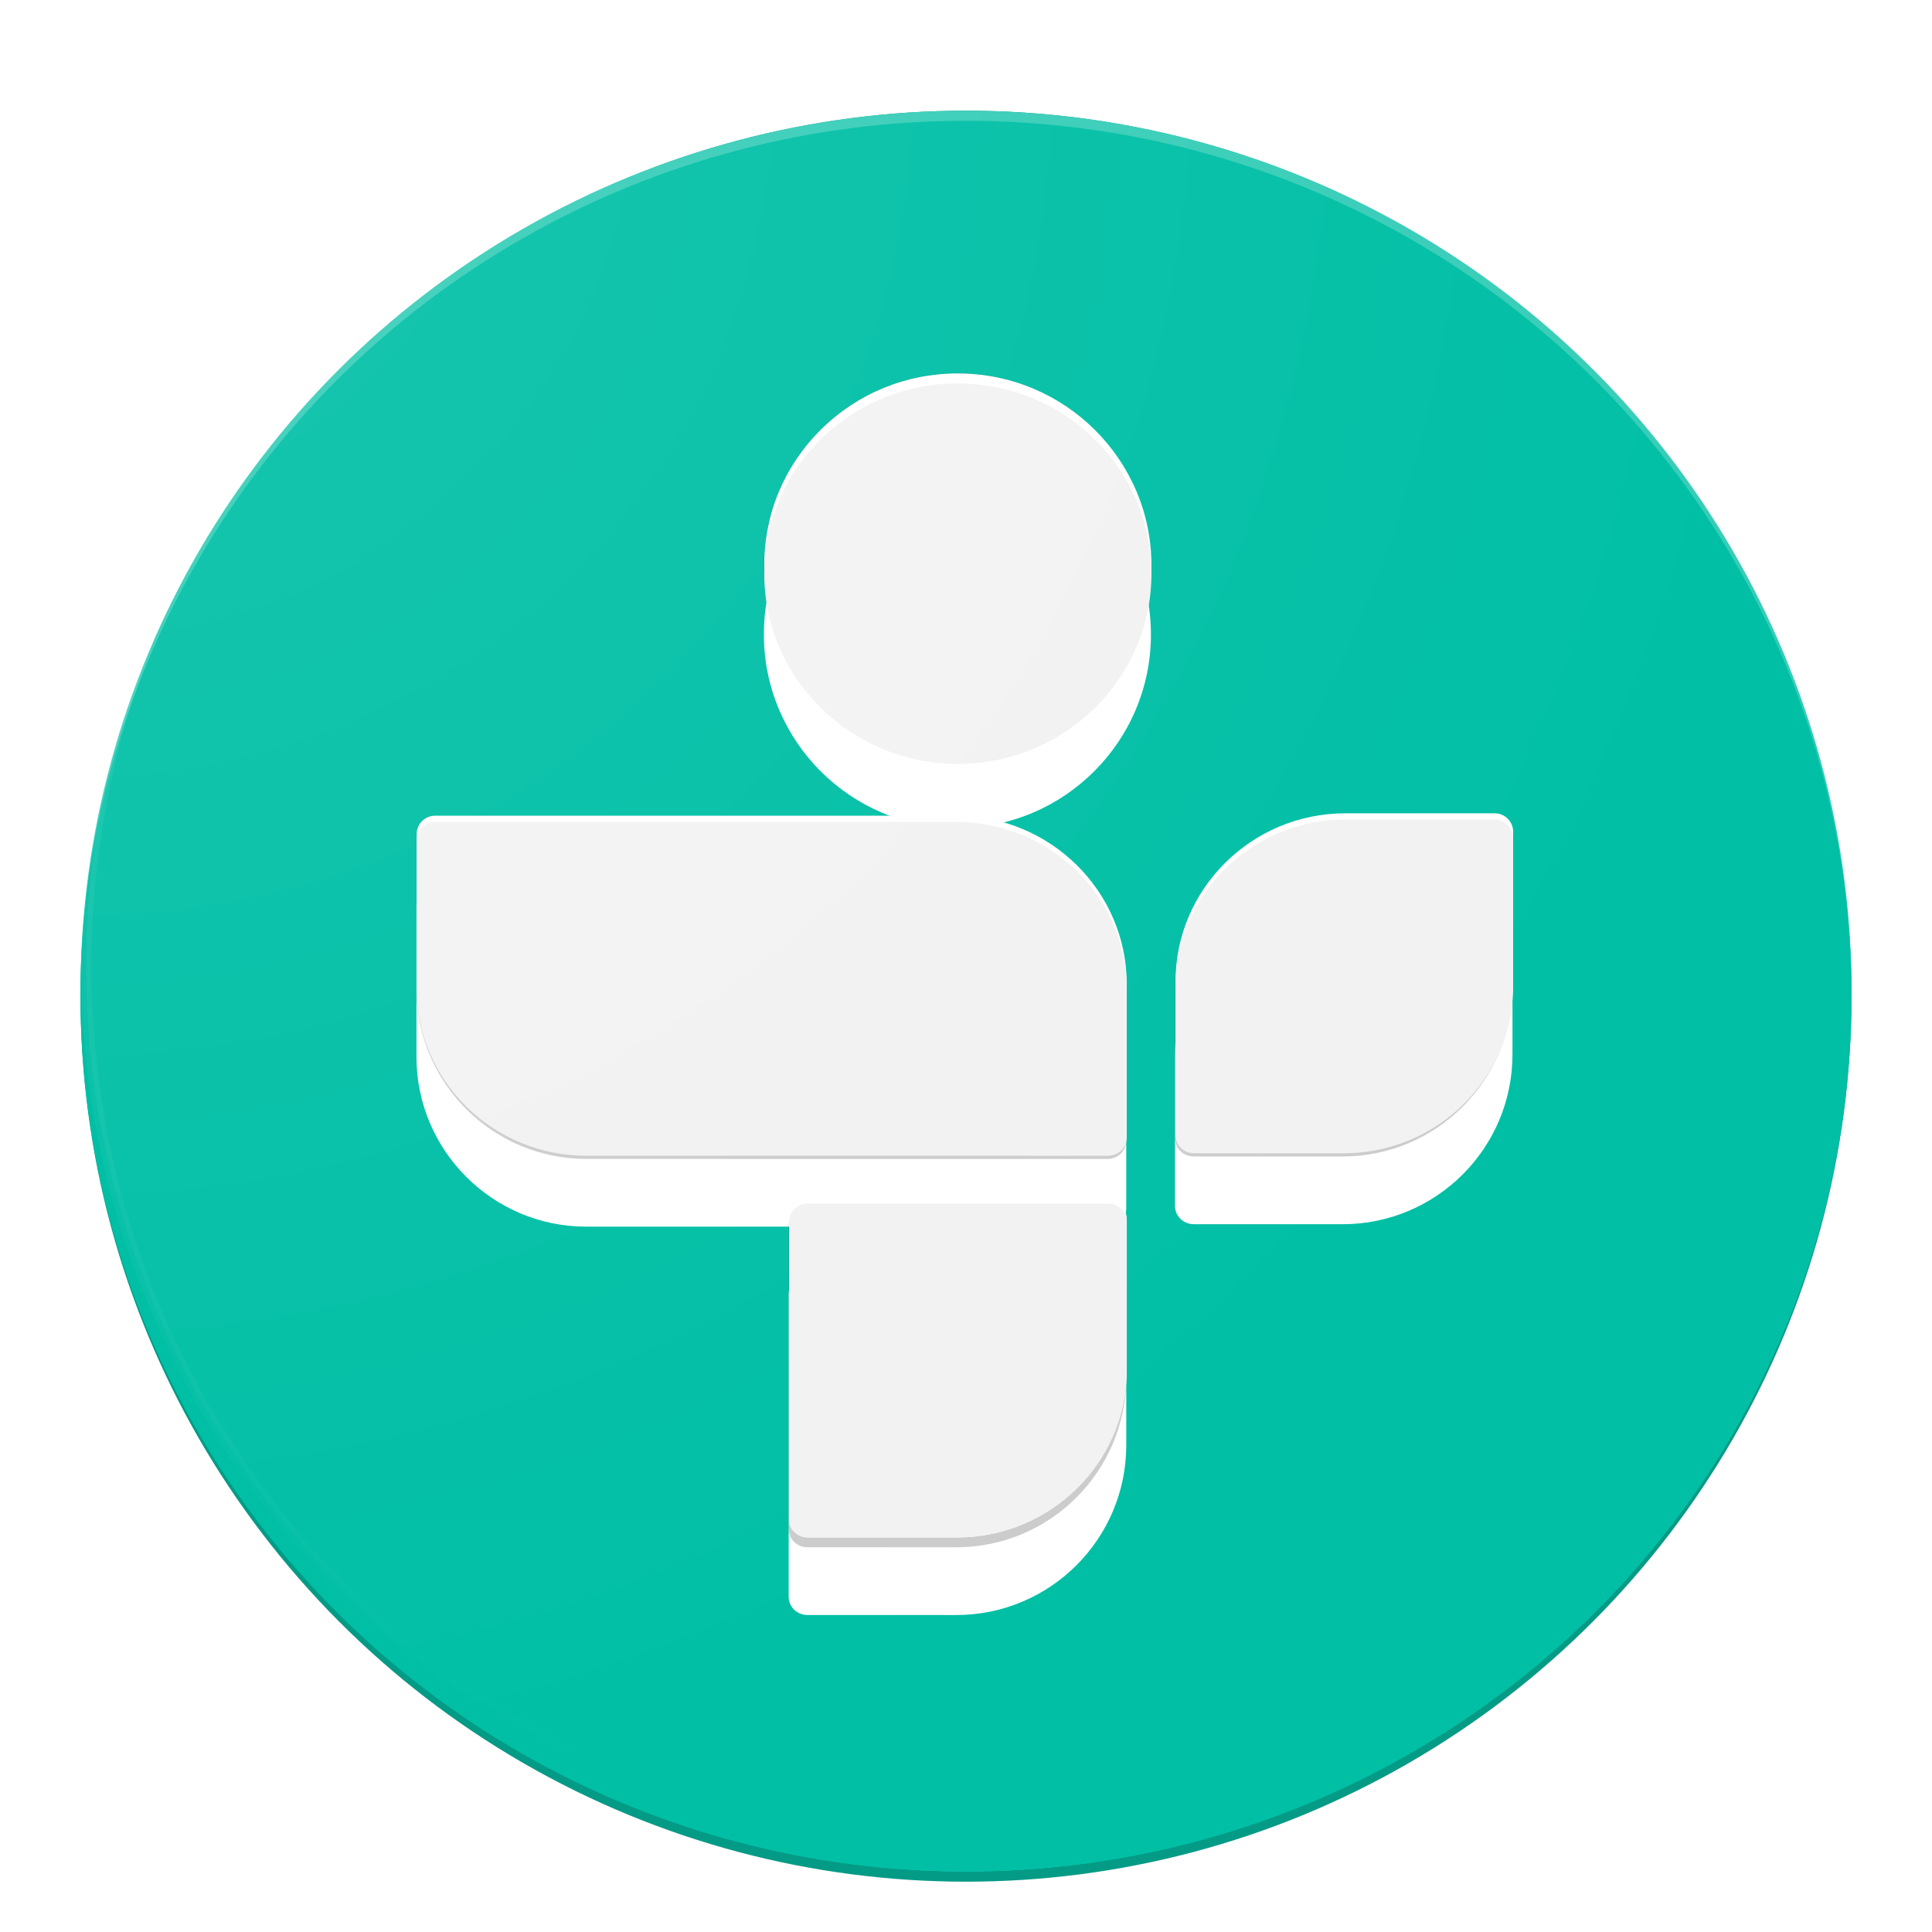 <?xml version="1.0" encoding="UTF-8" standalone="no"?>
<!-- Created with Inkscape (http://www.inkscape.org/) -->

<svg
   xmlns:dc="http://purl.org/dc/elements/1.1/"
   xmlns:cc="http://creativecommons.org/ns#"
   xmlns:rdf="http://www.w3.org/1999/02/22-rdf-syntax-ns#"
   xmlns:svg="http://www.w3.org/2000/svg"
   xmlns="http://www.w3.org/2000/svg"
   xmlns:xlink="http://www.w3.org/1999/xlink"
   xmlns:sodipodi="http://sodipodi.sourceforge.net/DTD/sodipodi-0.dtd"
   xmlns:inkscape="http://www.inkscape.org/namespaces/inkscape"
   width="192"
   height="192"
   id="svg2"
   version="1.1"
   inkscape:version="0.91 r13725"
   sodipodi:docname="tunein.svg"
   inkscape:export-filename="C:\Users\Simon\Documents\Material Design Icon Pack\PNG\tunein.png"
   inkscape:export-xdpi="90"
   inkscape:export-ydpi="90">
  <sodipodi:namedview
     id="base"
     pagecolor="#ffffff"
     bordercolor="#666666"
     borderopacity="1.0"
     inkscape:pageopacity="0.0"
     inkscape:pageshadow="2"
     inkscape:zoom="2.8284271"
     inkscape:cx="200.6575"
     inkscape:cy="90.001779"
     inkscape:document-units="px"
     inkscape:current-layer="layer3"
     showgrid="true"
     showguides="false"
     inkscape:guide-bbox="true"
     inkscape:window-width="1920"
     inkscape:window-height="1017"
     inkscape:window-x="-8"
     inkscape:window-y="-8"
     inkscape:window-maximized="1"
     inkscape:snap-global="false">
    <inkscape:grid
       snapvisiblegridlinesonly="true"
       enabled="true"
       visible="true"
       empspacing="5"
       id="grid2985"
       type="xygrid" />
    <sodipodi:guide
       id="guide3002"
       position="8,58.524"
       orientation="1,0" />
    <sodipodi:guide
       id="guide3004"
       position="20,69.305"
       orientation="1,0" />
    <sodipodi:guide
       id="guide3006"
       position="32,62.631"
       orientation="1,0" />
    <sodipodi:guide
       id="guide3008"
       position="68,53.39"
       orientation="1,0" />
    <sodipodi:guide
       id="guide3010"
       position="119.615,8"
       orientation="0,1" />
    <sodipodi:guide
       id="guide3012"
       position="155.551,20"
       orientation="0,1" />
    <sodipodi:guide
       id="guide3014"
       position="132.963,32"
       orientation="0,1" />
    <sodipodi:guide
       id="guide3016"
       position="130.909,68"
       orientation="0,1" />
    <sodipodi:guide
       id="guide3018"
       position="137.07,184"
       orientation="0,1" />
    <sodipodi:guide
       id="guide3020"
       position="184,145.797"
       orientation="1,0" />
    <sodipodi:guide
       id="guide3022"
       position="91.38,172"
       orientation="0,1" />
    <sodipodi:guide
       id="guide3024"
       position="172,101.647"
       orientation="1,0" />
    <sodipodi:guide
       id="guide3026"
       position="149.39,160"
       orientation="0,1" />
    <sodipodi:guide
       id="guide3028"
       position="160,88.299"
       orientation="1,0" />
    <sodipodi:guide
       id="guide3030"
       position="128.342,124"
       orientation="0,1" />
    <sodipodi:guide
       id="guide3032"
       position="124,92.92"
       orientation="1,0" />
  </sodipodi:namedview>
  <defs
     id="defs4">
    <linearGradient
       inkscape:collect="always"
       id="linearGradient11981">
      <stop
         style="stop-color:#263238;stop-opacity:1;"
         offset="0"
         id="stop11983" />
      <stop
         style="stop-color:#263238;stop-opacity:0;"
         offset="1"
         id="stop11985" />
    </linearGradient>
    <linearGradient
       id="linearGradient10379"
       inkscape:collect="always">
      <stop
         id="stop10381"
         offset="0"
         style="stop-color:#ffffff;stop-opacity:1;" />
      <stop
         id="stop10383"
         offset="1"
         style="stop-color:#ffffff;stop-opacity:0;" />
    </linearGradient>
    <linearGradient
       id="linearGradient10371"
       inkscape:collect="always">
      <stop
         id="stop10373"
         offset="0"
         style="stop-color:#ffffff;stop-opacity:1;" />
      <stop
         id="stop10375"
         offset="1"
         style="stop-color:#ffffff;stop-opacity:0;" />
    </linearGradient>
    <radialGradient
       gradientTransform="matrix(0.003,2.003,-1.997,0.003,215.985,-201.917)"
       gradientUnits="userSpaceOnUse"
       r="24.139"
       fy="46.321"
       fx="123.861"
       cy="46.321"
       cx="123.861"
       id="radialGradient10377"
       xlink:href="#linearGradient10371"
       inkscape:collect="always" />
    <radialGradient
       gradientTransform="matrix(0.003,2.003,-1.997,0.003,215.985,-201.917)"
       gradientUnits="userSpaceOnUse"
       r="24.139"
       fy="46.321"
       fx="123.861"
       cy="46.321"
       cx="123.861"
       id="radialGradient10385"
       xlink:href="#linearGradient10379"
       inkscape:collect="always" />
    <linearGradient
       inkscape:collect="always"
       xlink:href="#linearGradient11981"
       id="linearGradient11987"
       x1="54.349"
       y1="54.07"
       x2="153.33"
       y2="154.379"
       gradientUnits="userSpaceOnUse"
       gradientTransform="matrix(1.122,0,0,1.122,-12.053,-11.813)" />
    <filter
       style="color-interpolation-filters:sRGB;"
       inkscape:label="Drop Shadow"
       id="filter12037"
       x="-0.26"
       width="1.47"
       height="1.33">
      <feFlood
         flood-opacity="0.2"
         flood-color="rgb(38,50,56)"
         result="flood"
         id="feFlood12039" />
      <feComposite
         in="flood"
         in2="SourceGraphic"
         operator="in"
         result="composite1"
         id="feComposite12041" />
      <feGaussianBlur
         in="composite1"
         stdDeviation="6"
         result="blur"
         id="feGaussianBlur12043" />
      <feOffset
         dx="4.57967e-015"
         dy="6"
         result="offset"
         id="feOffset12045" />
      <feComposite
         in="SourceGraphic"
         in2="offset"
         operator="over"
         result="composite2"
         id="feComposite12047" />
    </filter>
    <filter
       style="color-interpolation-filters:sRGB;"
       inkscape:label="Drop Shadow"
       id="filter12054">
      <feFlood
         flood-opacity="0.3"
         flood-color="rgb(0,0,0)"
         result="flood"
         id="feFlood12056" />
      <feComposite
         in="flood"
         in2="SourceGraphic"
         operator="in"
         result="composite1"
         id="feComposite12058" />
      <feGaussianBlur
         in="composite1"
         stdDeviation="3"
         result="blur"
         id="feGaussianBlur12060" />
      <feOffset
         dx="4.57967e-015"
         dy="3"
         result="offset"
         id="feOffset12062" />
      <feComposite
         in2="offset"
         operator="over"
         result="composite2"
         id="feComposite12064"
         in="SourceGraphic" />
    </filter>
    <clipPath
       clipPathUnits="userSpaceOnUse"
       id="clipPath12076">
      <g
         style="filter:url(#filter12054)"
         id="g12078">
        <circle
           style="opacity:1;fill:#0ba490;fill-opacity:1;stroke:#049b86;stroke-width:1.015;stroke-linejoin:round;stroke-miterlimit:4;stroke-dasharray:none;stroke-opacity:1"
           id="circle12080"
           cx="96"
           cy="96"
           r="87.493" />
        <ellipse
           ry="86.984"
           rx="87.494"
           style="opacity:1;fill:#38cdb9;fill-opacity:1;stroke:#37cdb8;stroke-width:1.012;stroke-linejoin:round;stroke-miterlimit:4;stroke-dasharray:none;stroke-opacity:1"
           id="ellipse12082"
           cx="96"
           cy="95.49" />
        <ellipse
           ry="86.492"
           rx="87.495"
           cy="96"
           cx="96"
           id="ellipse12084"
           style="fill:#00bfa5;fill-opacity:1;stroke:#00bfa5;stroke-width:1.009;stroke-linejoin:round;stroke-miterlimit:4;stroke-dasharray:none;stroke-opacity:1" />
      </g>
    </clipPath>
  </defs>
  <g
     style="display:inline"
     inkscape:label="circle"
     id="layer3"
     inkscape:groupmode="layer">
    <g
       id="g12049"
       style="filter:url(#filter12054)"
       inkscape:export-filename="C:\Users\Simon\Documents\Material Design Icon Pack\PNG\g12049.png"
       inkscape:export-xdpi="90"
       inkscape:export-ydpi="90">
      <circle
         r="87.493"
         cy="96"
         cx="96"
         id="circle10389"
         style="opacity:1;fill:#0ba490;fill-opacity:1;stroke:#049b86;stroke-width:1.015;stroke-linejoin:round;stroke-miterlimit:4;stroke-dasharray:none;stroke-opacity:1" />
      <ellipse
         cy="95.49"
         cx="96"
         id="circle10391"
         style="opacity:1;fill:#38cdb9;fill-opacity:1;stroke:#37cdb8;stroke-width:1.012;stroke-linejoin:round;stroke-miterlimit:4;stroke-dasharray:none;stroke-opacity:1"
         rx="87.494"
         ry="86.984" />
      <ellipse
         style="fill:#00bfa5;fill-opacity:1;stroke:#00bfa5;stroke-width:1.009;stroke-linejoin:round;stroke-miterlimit:4;stroke-dasharray:none;stroke-opacity:1"
         id="path3040"
         cx="96"
         cy="96"
         rx="87.495"
         ry="86.492" />
    </g>
    <path
       style="opacity:0.2;fill:url(#linearGradient11987);fill-opacity:1"
       d="m 95.822,37.747 c -5.138,-1e-6 -9.97,1.999 -13.607,5.634 -3.629,3.632 -5.636,8.467 -5.628,13.605 0,5.459 2.299,10.386 5.967,13.892 0.213,0.223 0.43,0.441 0.653,0.653 0.205,0.214 0.415,0.422 0.629,0.627 0.206,0.216 0.416,0.426 0.631,0.631 0.205,0.214 0.413,0.424 0.627,0.629 0.202,0.212 0.409,0.418 0.62,0.62 0.211,0.221 0.426,0.436 0.647,0.647 0.197,0.206 0.399,0.408 0.605,0.605 0.206,0.216 0.416,0.426 0.631,0.631 0.203,0.212 0.408,0.42 0.62,0.623 0.202,0.211 0.409,0.416 0.62,0.618 0.204,0.214 0.413,0.423 0.627,0.627 0.195,0.204 0.394,0.403 0.598,0.598 0.206,0.215 0.416,0.426 0.631,0.631 0.197,0.206 0.397,0.406 0.603,0.603 0.199,0.208 0.403,0.41 0.612,0.609 0.199,0.208 0.4,0.411 0.607,0.609 0.194,0.203 0.391,0.402 0.594,0.596 0.204,0.214 0.414,0.421 0.627,0.625 0.01,0.01 0.018,0.022 0.029,0.033 l -49.889,0 c -1.011,0 -1.831,0.819 -1.831,1.831 l 0,15.046 c 0,4.818 2.038,9.161 5.283,12.239 0.206,0.218 0.418,0.429 0.636,0.636 0.207,0.218 0.42,0.429 0.638,0.636 0.205,0.217 0.415,0.428 0.631,0.634 0.205,0.216 0.416,0.424 0.631,0.629 0.203,0.214 0.411,0.424 0.625,0.627 0.204,0.215 0.412,0.423 0.627,0.627 0.204,0.215 0.414,0.423 0.629,0.627 0.201,0.211 0.405,0.417 0.616,0.618 0.202,0.213 0.41,0.418 0.623,0.62 0.202,0.213 0.41,0.42 0.623,0.623 0.201,0.211 0.405,0.417 0.616,0.618 0.201,0.212 0.408,0.417 0.62,0.618 0.199,0.209 0.402,0.413 0.612,0.612 0.199,0.209 0.402,0.413 0.612,0.612 0.199,0.21 0.402,0.415 0.612,0.614 0.198,0.208 0.401,0.411 0.609,0.609 0.196,0.206 0.399,0.406 0.605,0.603 0.194,0.204 0.391,0.402 0.594,0.596 0.202,0.212 0.408,0.419 0.62,0.62 0.194,0.204 0.392,0.402 0.596,0.596 0.194,0.204 0.392,0.402 0.596,0.596 0.195,0.205 0.395,0.405 0.601,0.601 0.194,0.204 0.392,0.402 0.596,0.596 0.192,0.202 0.388,0.4 0.59,0.592 0.194,0.203 0.393,0.4 0.596,0.594 0.19,0.2 0.383,0.395 0.583,0.585 0.193,0.202 0.39,0.399 0.592,0.592 0.191,0.201 0.387,0.394 0.588,0.585 0.19,0.2 0.383,0.395 0.583,0.585 0.19,0.199 0.384,0.393 0.583,0.583 0.188,0.198 0.381,0.39 0.579,0.579 0.19,0.199 0.384,0.393 0.583,0.583 0.187,0.196 0.378,0.387 0.574,0.574 0.188,0.198 0.381,0.39 0.579,0.579 0.187,0.196 0.378,0.385 0.574,0.572 0.187,0.197 0.378,0.389 0.574,0.577 0.185,0.194 0.374,0.383 0.568,0.568 0.185,0.194 0.376,0.383 0.57,0.568 0.185,0.193 0.372,0.383 0.566,0.568 0.184,0.193 0.373,0.38 0.566,0.563 0.183,0.192 0.369,0.38 0.561,0.563 0.184,0.192 0.371,0.38 0.563,0.563 0.182,0.19 0.367,0.375 0.557,0.557 0.182,0.191 0.368,0.377 0.559,0.559 0.181,0.189 0.365,0.374 0.555,0.555 0.181,0.189 0.365,0.374 0.555,0.555 0.18,0.188 0.364,0.37 0.552,0.55 0.18,0.189 0.363,0.374 0.552,0.555 0.177,0.186 0.358,0.366 0.544,0.544 0.179,0.187 0.361,0.369 0.548,0.548 0.177,0.185 0.358,0.366 0.544,0.544 0.178,0.186 0.358,0.368 0.544,0.546 0.176,0.184 0.357,0.363 0.541,0.539 0.173,0.181 0.348,0.358 0.528,0.531 l 0,9.707 c 0,0.668 0.357,1.235 0.892,1.552 0.155,0.263 0.372,0.481 0.638,0.638 0.155,0.261 0.37,0.48 0.634,0.636 0.154,0.259 0.369,0.476 0.631,0.631 0.154,0.259 0.368,0.473 0.629,0.629 0.154,0.259 0.368,0.476 0.629,0.631 0.153,0.257 0.367,0.472 0.627,0.627 0.153,0.256 0.366,0.47 0.625,0.625 0.153,0.256 0.364,0.47 0.623,0.625 0.153,0.255 0.365,0.466 0.623,0.62 0.152,0.254 0.362,0.466 0.618,0.62 0.152,0.253 0.362,0.465 0.618,0.618 0.152,0.251 0.36,0.461 0.614,0.614 0.152,0.252 0.36,0.463 0.614,0.616 0.151,0.25 0.361,0.461 0.614,0.614 0.151,0.248 0.358,0.457 0.609,0.609 0.151,0.248 0.357,0.457 0.607,0.609 0.151,0.247 0.359,0.456 0.609,0.607 0.15,0.246 0.353,0.454 0.603,0.605 0.15,0.245 0.355,0.452 0.603,0.603 0.15,0.245 0.352,0.452 0.601,0.603 0.15,0.244 0.353,0.448 0.601,0.598 0.149,0.243 0.35,0.448 0.596,0.599 0.148,0.241 0.35,0.444 0.594,0.594 0.149,0.243 0.351,0.446 0.596,0.596 0.148,0.24 0.349,0.443 0.592,0.592 0.148,0.24 0.347,0.443 0.59,0.592 0.148,0.238 0.346,0.439 0.588,0.588 0.148,0.238 0.346,0.439 0.588,0.588 0.147,0.237 0.343,0.437 0.583,0.585 0.147,0.236 0.346,0.438 0.585,0.585 0.147,0.234 0.341,0.434 0.579,0.581 0.147,0.234 0.344,0.432 0.581,0.579 0.146,0.233 0.34,0.432 0.577,0.579 0.146,0.233 0.341,0.43 0.577,0.577 0.145,0.231 0.338,0.426 0.572,0.572 0.145,0.231 0.339,0.426 0.572,0.572 0.145,0.23 0.337,0.426 0.57,0.572 0.144,0.229 0.336,0.423 0.568,0.568 0.144,0.227 0.335,0.423 0.566,0.568 0.144,0.227 0.336,0.421 0.566,0.566 0.144,0.226 0.334,0.419 0.563,0.563 0.143,0.224 0.332,0.415 0.559,0.559 0.143,0.226 0.333,0.417 0.561,0.561 0.143,0.223 0.331,0.416 0.557,0.559 0.142,0.222 0.33,0.412 0.555,0.555 0.142,0.222 0.33,0.412 0.555,0.555 0.142,0.221 0.328,0.41 0.552,0.552 0.141,0.219 0.326,0.406 0.548,0.548 0.142,0.221 0.327,0.41 0.55,0.552 0.141,0.218 0.325,0.405 0.546,0.546 0.141,0.217 0.325,0.405 0.546,0.546 0.14,0.217 0.322,0.403 0.541,0.544 0.14,0.216 0.323,0.399 0.541,0.539 0.14,0.215 0.321,0.402 0.539,0.541 0.139,0.214 0.32,0.398 0.537,0.537 0.139,0.214 0.318,0.398 0.535,0.537 0.139,0.213 0.319,0.394 0.535,0.533 0.138,0.212 0.316,0.394 0.531,0.533 0.137,0.21 0.316,0.393 0.528,0.531 0.137,0.209 0.316,0.391 0.528,0.528 0,0 0.002,0 0.002,0 0.137,0.208 0.315,0.389 0.526,0.526 0.137,0.209 0.312,0.389 0.524,0.526 0.137,0.208 0.313,0.387 0.524,0.524 0.136,0.206 0.313,0.386 0.522,0.522 0.136,0.204 0.31,0.382 0.517,0.517 0.135,0.205 0.308,0.382 0.515,0.517 0.135,0.203 0.31,0.38 0.515,0.515 0.134,0.202 0.308,0.376 0.513,0.511 0.134,0.202 0.307,0.376 0.511,0.511 0.134,0.203 0.308,0.38 0.513,0.515 0.133,0.2 0.304,0.372 0.506,0.506 0.132,0.199 0.303,0.37 0.504,0.504 0.133,0.201 0.304,0.372 0.506,0.506 0.132,0.199 0.301,0.37 0.502,0.504 0.132,0.198 0.301,0.367 0.5,0.5 0.131,0.197 0.301,0.365 0.5,0.498 0.131,0.196 0.298,0.365 0.495,0.498 0.13,0.195 0.299,0.363 0.495,0.495 0.13,0.194 0.297,0.359 0.491,0.491 0.13,0.195 0.297,0.363 0.493,0.495 0.13,0.193 0.297,0.357 0.491,0.489 0.128,0.191 0.293,0.354 0.484,0.484 0.129,0.193 0.295,0.36 0.489,0.491 0.129,0.191 0.293,0.354 0.484,0.484 0.127,0.189 0.29,0.35 0.48,0.48 0.127,0.189 0.292,0.352 0.482,0.482 0.127,0.188 0.289,0.351 0.478,0.48 0.127,0.188 0.29,0.346 0.478,0.476 0.127,0.187 0.288,0.347 0.476,0.476 0.126,0.186 0.285,0.345 0.471,0.474 0.125,0.185 0.287,0.343 0.471,0.471 0.124,0.184 0.286,0.339 0.469,0.467 0.124,0.184 0.284,0.341 0.467,0.469 0.124,0.184 0.286,0.341 0.469,0.469 0.124,0.182 0.281,0.336 0.463,0.463 0.123,0.18 0.28,0.334 0.46,0.46 0.123,0.182 0.281,0.338 0.463,0.465 0.122,0.18 0.279,0.332 0.458,0.458 0.122,0.179 0.278,0.33 0.456,0.456 0.122,0.179 0.278,0.33 0.456,0.456 0.121,0.177 0.277,0.329 0.454,0.454 0.121,0.177 0.275,0.327 0.452,0.452 0.12,0.176 0.274,0.325 0.449,0.449 0.12,0.176 0.273,0.325 0.447,0.449 0.119,0.174 0.272,0.321 0.445,0.445 0.119,0.174 0.272,0.319 0.445,0.443 0.118,0.173 0.269,0.32 0.441,0.443 0.118,0.172 0.27,0.318 0.441,0.441 0.118,0.171 0.269,0.318 0.438,0.441 0,0 0.002,0.002 0.002,0.002 0.117,0.169 0.268,0.313 0.436,0.434 0,0 0,0.002 0,0.002 0.117,0.169 0.268,0.313 0.436,0.434 0,0 0,0.002 0,0.002 0.116,0.168 0.265,0.309 0.432,0.43 0,0 0,0.002 0,0.002 0.117,0.168 0.265,0.311 0.432,0.432 0.115,0.167 0.262,0.307 0.427,0.427 0.115,0.166 0.266,0.31 0.43,0.43 0.115,0.165 0.261,0.308 0.425,0.427 0.115,0.165 0.264,0.306 0.427,0.425 0.114,0.163 0.257,0.302 0.419,0.421 0.115,0.165 0.26,0.304 0.423,0.423 0.113,0.162 0.256,0.299 0.417,0.417 0.114,0.163 0.26,0.301 0.421,0.419 0.113,0.161 0.255,0.3 0.414,0.417 0.113,0.16 0.256,0.298 0.414,0.414 0.112,0.159 0.252,0.294 0.41,0.41 0.112,0.16 0.254,0.296 0.412,0.412 0.111,0.157 0.25,0.29 0.406,0.406 0.111,0.157 0.252,0.292 0.408,0.408 0.111,0.156 0.251,0.291 0.406,0.406 0.11,0.155 0.249,0.289 0.403,0.403 0.11,0.154 0.246,0.285 0.399,0.399 0.109,0.153 0.245,0.284 0.397,0.397 0.11,0.155 0.246,0.287 0.399,0.401 0.109,0.152 0.244,0.282 0.395,0.395 0.109,0.152 0.246,0.284 0.397,0.397 0.108,0.15 0.241,0.277 0.39,0.388 0.108,0.15 0.239,0.279 0.388,0.39 0.107,0.15 0.242,0.279 0.39,0.39 0.107,0.149 0.24,0.277 0.388,0.388 0.106,0.147 0.238,0.272 0.384,0.381 0.106,0.147 0.236,0.274 0.381,0.384 0.105,0.146 0.235,0.27 0.379,0.379 0.105,0.145 0.235,0.27 0.379,0.379 0.105,0.145 0.233,0.27 0.377,0.379 0.105,0.144 0.236,0.269 0.379,0.377 0.104,0.143 0.231,0.266 0.373,0.373 0.104,0.142 0.229,0.266 0.37,0.373 0.103,0.14 0.229,0.26 0.368,0.366 0.103,0.142 0.23,0.266 0.37,0.373 0.103,0.141 0.228,0.262 0.368,0.368 0.101,0.137 0.223,0.255 0.36,0.36 0.102,0.139 0.228,0.261 0.366,0.366 0.102,0.137 0.225,0.258 0.362,0.362 0.101,0.136 0.222,0.254 0.357,0.357 0.1,0.135 0.221,0.252 0.355,0.355 0.101,0.136 0.222,0.256 0.357,0.36 0.1,0.135 0.221,0.25 0.355,0.353 0.1,0.133 0.218,0.249 0.351,0.351 0.099,0.133 0.217,0.247 0.349,0.349 0.099,0.133 0.216,0.249 0.349,0.351 0.099,0.132 0.217,0.248 0.349,0.349 0.098,0.13 0.213,0.242 0.342,0.342 0.097,0.129 0.213,0.24 0.342,0.34 0.097,0.13 0.213,0.245 0.342,0.344 0.097,0.129 0.213,0.243 0.342,0.342 0.095,0.126 0.208,0.236 0.333,0.333 0.096,0.127 0.209,0.239 0.335,0.338 0.096,0.126 0.21,0.236 0.335,0.333 0.094,0.124 0.206,0.233 0.329,0.329 0.095,0.125 0.206,0.236 0.331,0.333 0.094,0.124 0.205,0.233 0.329,0.329 0.093,0.122 0.203,0.229 0.324,0.324 0.093,0.122 0.203,0.227 0.324,0.322 0.093,0.122 0.203,0.229 0.324,0.324 0.093,0.121 0.2,0.228 0.32,0.322 0.092,0.12 0.2,0.224 0.32,0.318 0.091,0.118 0.196,0.223 0.313,0.316 0.092,0.119 0.199,0.224 0.318,0.318 0.091,0.118 0.198,0.223 0.316,0.316 0.09,0.116 0.193,0.218 0.309,0.309 0.089,0.115 0.192,0.218 0.307,0.309 0.09,0.116 0.195,0.22 0.311,0.311 0.089,0.115 0.194,0.216 0.309,0.307 0.088,0.112 0.188,0.211 0.3,0.3 0.088,0.114 0.191,0.215 0.305,0.305 0.087,0.111 0.187,0.21 0.298,0.298 0.088,0.112 0.188,0.214 0.3,0.303 0.087,0.111 0.187,0.21 0.298,0.298 0.086,0.11 0.186,0.209 0.296,0.296 0.085,0.108 0.182,0.203 0.289,0.289 0.087,0.11 0.186,0.208 0.296,0.296 0.084,0.106 0.179,0.2 0.285,0.285 0.085,0.108 0.184,0.205 0.292,0.292 0.083,0.105 0.178,0.199 0.283,0.283 0.084,0.106 0.181,0.202 0.287,0.287 0.083,0.104 0.178,0.199 0.283,0.283 0.083,0.104 0.177,0.197 0.281,0.281 0.082,0.103 0.175,0.197 0.278,0.281 0.082,0.102 0.174,0.194 0.276,0.276 0.081,0.101 0.173,0.19 0.274,0.272 0.082,0.102 0.174,0.196 0.276,0.278 0.081,0.1 0.169,0.191 0.27,0.272 0.081,0.101 0.173,0.19 0.274,0.272 0.078,0.096 0.165,0.182 0.261,0.261 0.08,0.099 0.17,0.189 0.27,0.27 0.079,0.097 0.168,0.186 0.265,0.265 0.079,0.097 0.168,0.186 0.265,0.265 0.076,0.093 0.161,0.178 0.254,0.254 0.079,0.097 0.166,0.186 0.263,0.265 0.075,0.092 0.16,0.174 0.252,0.25 0.077,0.095 0.163,0.183 0.259,0.261 0.075,0.092 0.16,0.176 0.252,0.252 0.076,0.093 0.161,0.178 0.254,0.254 0.074,0.089 0.156,0.169 0.246,0.243 0.076,0.092 0.159,0.178 0.252,0.254 0.073,0.089 0.154,0.17 0.243,0.243 0.074,0.089 0.156,0.169 0.246,0.243 0.073,0.089 0.152,0.17 0.241,0.243 0.072,0.087 0.151,0.166 0.239,0.239 0.073,0.088 0.153,0.168 0.241,0.241 0.072,0.087 0.149,0.167 0.237,0.239 0.07,0.084 0.148,0.162 0.232,0.232 0.072,0.086 0.15,0.165 0.237,0.237 0.07,0.084 0.146,0.16 0.23,0.23 0.069,0.083 0.145,0.159 0.228,0.228 0.07,0.084 0.148,0.162 0.232,0.232 0.067,0.08 0.141,0.152 0.221,0.219 0.069,0.083 0.143,0.159 0.226,0.228 0.068,0.081 0.142,0.156 0.224,0.224 0.067,0.079 0.139,0.154 0.219,0.221 0.067,0.08 0.141,0.154 0.221,0.221 0.065,0.076 0.134,0.146 0.21,0.21 0.067,0.079 0.14,0.152 0.219,0.219 0.066,0.078 0.138,0.149 0.217,0.215 0.064,0.075 0.132,0.144 0.208,0.208 0.063,0.074 0.131,0.143 0.206,0.206 0.065,0.076 0.134,0.148 0.21,0.213 0.064,0.075 0.135,0.144 0.21,0.208 0.061,0.07 0.124,0.137 0.195,0.197 0.063,0.074 0.131,0.145 0.206,0.208 0.062,0.072 0.129,0.138 0.202,0.199 0.061,0.071 0.126,0.139 0.197,0.2 0.062,0.072 0.129,0.138 0.202,0.2 0.059,0.067 0.12,0.13 0.189,0.189 0.06,0.07 0.124,0.137 0.195,0.197 0.059,0.069 0.124,0.132 0.193,0.191 0.059,0.068 0.12,0.132 0.189,0.191 0.059,0.067 0.12,0.13 0.189,0.189 0.057,0.066 0.118,0.127 0.184,0.184 0.058,0.066 0.119,0.129 0.186,0.186 0.057,0.066 0.118,0.127 0.184,0.184 0.056,0.063 0.114,0.123 0.178,0.178 0.056,0.064 0.115,0.122 0.18,0.178 0.055,0.063 0.112,0.123 0.175,0.178 0.053,0.061 0.11,0.118 0.171,0.171 0.056,0.064 0.115,0.124 0.18,0.18 0.052,0.058 0.105,0.113 0.164,0.164 0.054,0.062 0.111,0.121 0.173,0.175 0.053,0.06 0.108,0.117 0.169,0.169 0.053,0.059 0.108,0.117 0.169,0.169 0.05,0.055 0.102,0.107 0.158,0.156 0.053,0.06 0.108,0.118 0.169,0.171 0.049,0.054 0.099,0.105 0.153,0.153 0.051,0.057 0.104,0.112 0.162,0.162 0.049,0.055 0.1,0.107 0.156,0.156 0.049,0.055 0.1,0.107 0.156,0.156 0.05,0.055 0.101,0.109 0.158,0.158 0.045,0.05 0.092,0.098 0.142,0.142 0.049,0.054 0.099,0.107 0.153,0.156 0.046,0.051 0.095,0.099 0.147,0.145 0.046,0.052 0.095,0.101 0.147,0.147 0.046,0.05 0.091,0.1 0.142,0.145 0.046,0.051 0.095,0.101 0.147,0.147 0.042,0.046 0.087,0.09 0.134,0.132 0.045,0.05 0.092,0.1 0.142,0.145 0.043,0.048 0.088,0.093 0.136,0.136 0.043,0.047 0.086,0.092 0.134,0.134 0.043,0.047 0.086,0.092 0.134,0.134 0.043,0.047 0.088,0.093 0.136,0.136 0.039,0.042 0.078,0.082 0.121,0.121 0.042,0.046 0.085,0.092 0.132,0.134 0.04,0.044 0.083,0.085 0.127,0.125 0.039,0.043 0.079,0.084 0.123,0.123 0.041,0.044 0.082,0.089 0.127,0.129 0.036,0.039 0.072,0.076 0.112,0.112 0.041,0.044 0.082,0.087 0.127,0.127 0.035,0.037 0.07,0.073 0.107,0.107 0.039,0.042 0.078,0.082 0.121,0.121 0.036,0.039 0.072,0.076 0.112,0.112 0.037,0.04 0.075,0.08 0.116,0.116 0.033,0.035 0.065,0.069 0.101,0.101 0.037,0.04 0.076,0.077 0.116,0.114 0.033,0.035 0.065,0.07 0.101,0.103 0.034,0.036 0.068,0.072 0.105,0.105 0.033,0.035 0.065,0.069 0.101,0.101 0.031,0.033 0.063,0.066 0.097,0.096 0.033,0.036 0.067,0.07 0.103,0.103 0.032,0.034 0.062,0.068 0.097,0.099 0.031,0.032 0.061,0.064 0.094,0.094 0.032,0.034 0.064,0.065 0.099,0.096 0.027,0.028 0.052,0.057 0.081,0.083 0.031,0.033 0.061,0.064 0.094,0.094 0.03,0.031 0.06,0.063 0.092,0.092 0.025,0.026 0.05,0.05 0.077,0.074 0.029,0.03 0.057,0.061 0.088,0.09 0.027,0.028 0.052,0.057 0.081,0.083 0.026,0.028 0.053,0.055 0.081,0.081 0.027,0.028 0.055,0.055 0.083,0.081 0.022,0.023 0.044,0.046 0.068,0.068 0.027,0.028 0.054,0.057 0.083,0.083 0.022,0.023 0.044,0.046 0.068,0.068 0.024,0.025 0.047,0.049 0.072,0.072 0.023,0.024 0.044,0.048 0.068,0.07 0.021,0.021 0.042,0.041 0.064,0.061 0.025,0.026 0.048,0.052 0.074,0.077 0.018,0.018 0.036,0.037 0.055,0.055 0.022,0.023 0.043,0.046 0.066,0.068 0.02,0.02 0.041,0.04 0.061,0.059 0.019,0.02 0.037,0.041 0.057,0.059 0.021,0.021 0.042,0.041 0.064,0.061 0.015,0.015 0.029,0.03 0.044,0.044 0.019,0.02 0.037,0.04 0.057,0.059 0.019,0.019 0.037,0.037 0.057,0.055 0.015,0.015 0.029,0.03 0.044,0.044 0.014,0.014 0.027,0.03 0.042,0.044 0.017,0.017 0.033,0.034 0.05,0.05 0.015,0.015 0.028,0.032 0.044,0.046 0.016,0.016 0.032,0.031 0.048,0.046 0.012,0.012 0.023,0.024 0.035,0.035 0.013,0.013 0.026,0.025 0.039,0.037 0.012,0.012 0.023,0.025 0.035,0.037 0.011,0.011 0.02,0.021 0.031,0.031 0.014,0.014 0.027,0.028 0.042,0.042 0.007,0.007 0.014,0.015 0.022,0.022 0.011,0.011 0.021,0.024 0.033,0.035 0.01,0.01 0.019,0.019 0.029,0.029 0.01,0.01 0.021,0.019 0.031,0.028 0.005,0.004 0.008,0.011 0.013,0.015 0.011,0.011 0.022,0.022 0.033,0.033 0.002,0.002 0.006,0.006 0.008,0.008 0.008,0.008 0.016,0.016 0.024,0.024 0.005,0.005 0.011,0.011 0.015,0.015 0.005,0.005 0.011,0.011 0.015,0.015 0.006,0.006 0.011,0.012 0.018,0.018 0,0 0.002,0.002 0.002,0.002 0.005,0.004 0.008,0.011 0.013,0.015 0.001,0.001 0.005,0.005 0.006,0.006 0.001,10e-4 0.003,0.003 0.004,0.004 0,0 0.002,0.002 0.002,0.002 0,0 0.002,0.002 0.002,0.002 7.4e-4,7.2e-4 0.001,10e-4 0.002,0.002 0.166,0.161 0.367,0.291 0.588,0.381 0.002,8.8e-4 0.004,0.001 0.006,0.002 0.001,6.3e-4 0.003,0.001 0.004,0.002 0.225,0.091 0.474,0.142 0.737,0.142 l 14.798,0.002 c 9.31,0 16.887,-7.572 16.887,-16.885 l 0,-15.046 c -5.6e-4,-0.251 -0.054,-0.492 -0.147,-0.71 -0.003,-0.007 -0.007,-0.014 -0.011,-0.022 -0.046,-0.105 -0.102,-0.204 -0.167,-0.298 -0.065,-0.093 -0.137,-0.183 -0.217,-0.263 -7.3e-4,-7.3e-4 -10e-4,-0.001 -0.002,-0.002 0,0 -0.002,-0.002 -0.002,-0.002 0,0 -0.002,-0.002 -0.002,-0.002 0,0 -0.002,-0.002 -0.002,-0.002 -4.2e-4,-3.9e-4 -0.002,3.9e-4 -0.002,0 -0.001,-0.001 -0.001,-0.003 -0.002,-0.004 -10e-4,-0.001 -0.003,-0.003 -0.004,-0.004 -0.001,-0.001 -0.003,-0.003 -0.004,-0.004 -0.001,-0.001 -0.003,-0.003 -0.004,-0.004 -10e-4,-0.001 -0.003,-0.003 -0.004,-0.004 -0.002,-0.002 -0.004,-0.004 -0.006,-0.006 -0.004,-0.004 -0.008,-0.008 -0.013,-0.013 -0.004,-0.005 -0.011,-0.008 -0.015,-0.013 -0.005,-0.005 -0.01,-0.012 -0.015,-0.018 -0.006,-0.006 -0.013,-0.011 -0.02,-0.018 -0.006,-0.006 -0.013,-0.013 -0.02,-0.02 -0.007,-0.007 -0.015,-0.015 -0.022,-0.022 -0.008,-0.008 -0.016,-0.016 -0.024,-0.024 -0.008,-0.008 -0.016,-0.016 -0.024,-0.024 -0.01,-0.01 -0.019,-0.019 -0.029,-0.029 -0.008,-0.008 -0.016,-0.016 -0.024,-0.024 -0.014,-0.014 -0.028,-0.028 -0.042,-0.042 -0.007,-0.007 -0.015,-0.015 -0.022,-0.022 -0.015,-0.016 -0.03,-0.031 -0.046,-0.046 -0.01,-0.01 -0.021,-0.019 -0.031,-0.029 -0.013,-0.013 -0.026,-0.026 -0.039,-0.039 -0.013,-0.013 -0.026,-0.026 -0.039,-0.039 -0.014,-0.014 -0.027,-0.028 -0.042,-0.042 -0.015,-0.015 -0.029,-0.029 -0.044,-0.044 -0.015,-0.015 -0.029,-0.029 -0.044,-0.044 -0.016,-0.016 -0.032,-0.032 -0.048,-0.048 -0.016,-0.017 -0.034,-0.032 -0.05,-0.048 -0.017,-0.018 -0.033,-0.036 -0.05,-0.053 -0.016,-0.016 -0.032,-0.032 -0.048,-0.048 -0.022,-0.023 -0.043,-0.044 -0.066,-0.066 -0.016,-0.017 -0.034,-0.032 -0.05,-0.048 -0.019,-0.02 -0.037,-0.04 -0.057,-0.059 -0.02,-0.021 -0.041,-0.04 -0.061,-0.059 -0.019,-0.02 -0.037,-0.04 -0.057,-0.059 -0.024,-0.025 -0.048,-0.049 -0.072,-0.072 -0.02,-0.021 -0.041,-0.04 -0.061,-0.059 -0.021,-0.022 -0.042,-0.043 -0.064,-0.064 -0.024,-0.025 -0.047,-0.051 -0.072,-0.074 -0.025,-0.026 -0.051,-0.05 -0.077,-0.074 -0.023,-0.024 -0.046,-0.045 -0.07,-0.068 -0.022,-0.024 -0.044,-0.048 -0.068,-0.07 -0.028,-0.03 -0.057,-0.059 -0.088,-0.088 -0.024,-0.025 -0.047,-0.049 -0.072,-0.072 -0.026,-0.028 -0.053,-0.053 -0.081,-0.079 -0.027,-0.028 -0.053,-0.057 -0.081,-0.083 -0.026,-0.027 -0.052,-0.053 -0.079,-0.079 -0.031,-0.034 -0.063,-0.065 -0.096,-0.097 -0.026,-0.028 -0.053,-0.055 -0.081,-0.081 -0.029,-0.031 -0.059,-0.061 -0.09,-0.09 -0.029,-0.032 -0.06,-0.06 -0.092,-0.09 -0.031,-0.033 -0.061,-0.064 -0.094,-0.094 -0.03,-0.032 -0.062,-0.062 -0.094,-0.092 -0.031,-0.034 -0.063,-0.065 -0.096,-0.096 -0.032,-0.035 -0.064,-0.069 -0.099,-0.101 -0.032,-0.035 -0.066,-0.067 -0.101,-0.099 -0.033,-0.035 -0.065,-0.07 -0.101,-0.103 -0.032,-0.034 -0.065,-0.067 -0.099,-0.099 -0.037,-0.041 -0.075,-0.079 -0.116,-0.116 -0.031,-0.033 -0.063,-0.065 -0.097,-0.097 -0.038,-0.041 -0.077,-0.081 -0.118,-0.118 -0.034,-0.037 -0.07,-0.071 -0.107,-0.105 -0.036,-0.04 -0.074,-0.078 -0.114,-0.114 -0.036,-0.04 -0.074,-0.078 -0.114,-0.114 -0.037,-0.041 -0.076,-0.079 -0.116,-0.116 -0.039,-0.042 -0.078,-0.082 -0.121,-0.121 -0.038,-0.041 -0.077,-0.081 -0.118,-0.118 -0.04,-0.043 -0.082,-0.083 -0.125,-0.123 -0.039,-0.043 -0.078,-0.084 -0.121,-0.123 -0.04,-0.044 -0.083,-0.087 -0.127,-0.127 -0.04,-0.044 -0.083,-0.087 -0.127,-0.127 -0.042,-0.046 -0.086,-0.088 -0.132,-0.129 -0.042,-0.046 -0.085,-0.09 -0.132,-0.132 -0.042,-0.046 -0.085,-0.09 -0.132,-0.132 -0.043,-0.048 -0.088,-0.093 -0.136,-0.136 -0.043,-0.048 -0.088,-0.093 -0.136,-0.136 -0.044,-0.049 -0.089,-0.094 -0.138,-0.138 -0.018,-0.02 -0.032,-0.042 -0.05,-0.061 l 3.981,0 c 0.036,-0.005 0.074,-0.004 0.105,-0.004 1.014,0 1.839,-0.82 1.839,-1.837 l 0,-4.325 c 0.016,0.015 0.036,0.027 0.053,0.042 0.044,0.048 0.089,0.095 0.138,0.138 0.044,0.048 0.089,0.095 0.138,0.138 0.043,0.047 0.086,0.091 0.134,0.134 0.043,0.047 0.086,0.092 0.134,0.134 0.041,0.046 0.083,0.09 0.129,0.132 0.041,0.045 0.084,0.088 0.129,0.129 0.041,0.045 0.084,0.087 0.129,0.127 0.04,0.044 0.081,0.087 0.125,0.127 0.04,0.043 0.081,0.086 0.125,0.125 0.039,0.043 0.08,0.084 0.123,0.123 0.037,0.04 0.074,0.078 0.114,0.114 0.041,0.045 0.084,0.088 0.129,0.129 0.035,0.038 0.071,0.075 0.11,0.11 0.037,0.04 0.075,0.079 0.116,0.116 0.036,0.039 0.072,0.078 0.112,0.114 0.036,0.039 0.074,0.076 0.114,0.112 0.035,0.037 0.07,0.073 0.107,0.107 0.035,0.037 0.069,0.075 0.107,0.11 0.035,0.037 0.07,0.071 0.107,0.105 0.034,0.036 0.067,0.072 0.103,0.105 0.033,0.035 0.067,0.068 0.103,0.101 0.031,0.033 0.061,0.066 0.094,0.097 0.035,0.037 0.07,0.073 0.107,0.107 0.03,0.032 0.06,0.063 0.092,0.092 0.031,0.033 0.061,0.064 0.094,0.094 0.031,0.033 0.061,0.064 0.094,0.094 0.029,0.031 0.058,0.061 0.09,0.09 0.029,0.031 0.059,0.061 0.09,0.09 0.029,0.03 0.057,0.06 0.088,0.088 0.028,0.029 0.056,0.058 0.086,0.086 0.028,0.029 0.054,0.059 0.083,0.086 0.027,0.028 0.055,0.055 0.083,0.081 0.026,0.027 0.051,0.055 0.079,0.081 0.026,0.027 0.051,0.054 0.079,0.079 0.025,0.026 0.05,0.05 0.077,0.074 0.025,0.026 0.048,0.052 0.074,0.077 0.024,0.025 0.047,0.049 0.072,0.072 0.024,0.025 0.047,0.049 0.072,0.072 0.022,0.023 0.044,0.046 0.068,0.068 0.022,0.023 0.044,0.046 0.068,0.068 0.022,0.022 0.043,0.044 0.066,0.066 0.021,0.022 0.042,0.043 0.064,0.064 0.021,0.021 0.04,0.043 0.061,0.064 0.02,0.021 0.041,0.04 0.061,0.059 0.019,0.02 0.037,0.04 0.057,0.059 0.019,0.019 0.037,0.039 0.057,0.057 0.018,0.019 0.036,0.037 0.055,0.055 0.016,0.016 0.032,0.033 0.048,0.048 0.02,0.02 0.038,0.042 0.059,0.061 0.015,0.015 0.031,0.027 0.046,0.042 0.016,0.016 0.032,0.032 0.048,0.048 0.016,0.016 0.03,0.033 0.046,0.048 0.012,0.013 0.025,0.025 0.037,0.037 0.018,0.018 0.034,0.037 0.053,0.055 0.011,0.011 0.023,0.022 0.035,0.033 0.013,0.013 0.024,0.027 0.037,0.039 0.012,0.012 0.025,0.023 0.037,0.035 0.012,0.012 0.023,0.024 0.035,0.035 0.011,0.011 0.021,0.024 0.033,0.035 0.01,0.01 0.021,0.019 0.031,0.028 0.01,0.01 0.018,0.021 0.029,0.031 0.01,0.01 0.019,0.019 0.029,0.029 0.008,0.008 0.016,0.016 0.024,0.024 0.006,0.006 0.011,0.014 0.018,0.02 0.011,0.011 0.022,0.022 0.033,0.033 0.005,0.004 0.011,0.008 0.015,0.013 0.006,0.006 0.013,0.013 0.02,0.02 0.005,0.005 0.01,0.012 0.015,0.018 0.005,0.004 0.011,0.008 0.015,0.013 0.004,0.004 0.007,0.01 0.011,0.013 0.003,0.003 0.007,0.007 0.011,0.011 0.003,0.003 0.007,0.007 0.011,0.011 0.001,0.001 0.003,0.003 0.004,0.004 0,0 0.002,0.002 0.002,0.002 0.001,0.001 0.005,0.005 0.006,0.006 0,0 0.002,0.002 0.002,0.002 7.4e-4,7.2e-4 0.001,0.001 0.002,0.002 0.084,0.081 0.175,0.155 0.274,0.219 8.6e-4,5.7e-4 0.001,0.002 0.002,0.002 0.099,0.064 0.204,0.119 0.316,0.164 0.226,0.092 0.477,0.145 0.741,0.145 l 14.8,0.002 c 9.31,0 16.878,-7.568 16.878,-16.878 l 0,-15.052 c 0,-0.251 -0.052,-0.492 -0.145,-0.71 -6.4e-4,-0.001 -0.001,-0.003 -0.002,-0.004 -0.046,-0.108 -0.102,-0.21 -0.167,-0.307 -5.8e-4,-8.7e-4 -0.002,-10e-4 -0.002,-0.002 0,0 -0.002,-0.002 -0.002,-0.002 -5.4e-4,-8.1e-4 -0.002,-0.001 -0.002,-0.002 -3.2e-4,-4.7e-4 3.1e-4,-0.002 0,-0.002 -0.064,-0.095 -0.137,-0.182 -0.217,-0.263 -7.3e-4,-7.3e-4 -10e-4,-0.001 -0.002,-0.002 0,0 -0.002,-0.002 -0.002,-0.002 0,0 -0.002,-0.002 -0.002,-0.002 0,0 -0.002,-0.002 -0.002,-0.002 -7.3e-4,-7.3e-4 -10e-4,-0.001 -0.002,-0.002 0,0 -0.002,-0.002 -0.002,-0.002 -0.003,-0.003 -0.006,-0.006 -0.008,-0.008 -0.003,-0.003 -0.006,-0.006 -0.008,-0.008 -0.002,-0.002 -0.004,-0.004 -0.006,-0.006 -0.004,-0.004 -0.008,-0.008 -0.013,-0.013 -0.004,-0.005 -0.011,-0.008 -0.015,-0.013 -0.005,-0.005 -0.01,-0.012 -0.015,-0.018 -0.006,-0.006 -0.013,-0.011 -0.02,-0.018 -0.006,-0.006 -0.013,-0.013 -0.02,-0.02 -0.007,-0.007 -0.015,-0.015 -0.022,-0.022 -0.008,-0.008 -0.016,-0.016 -0.024,-0.024 -0.008,-0.008 -0.017,-0.018 -0.026,-0.026 -0.008,-0.008 -0.017,-0.018 -0.026,-0.026 -0.01,-0.011 -0.021,-0.019 -0.031,-0.029 -0.011,-0.011 -0.02,-0.021 -0.031,-0.031 -0.01,-0.01 -0.017,-0.019 -0.026,-0.029 -0.015,-0.016 -0.03,-0.031 -0.046,-0.046 -0.011,-0.011 -0.02,-0.021 -0.031,-0.031 -0.013,-0.013 -0.026,-0.025 -0.039,-0.037 -0.013,-0.013 -0.026,-0.026 -0.039,-0.039 -0.014,-0.014 -0.028,-0.028 -0.042,-0.042 -0.015,-0.015 -0.029,-0.029 -0.044,-0.044 -0.015,-0.016 -0.03,-0.031 -0.046,-0.046 -0.015,-0.016 -0.03,-0.031 -0.046,-0.046 -0.016,-0.017 -0.034,-0.032 -0.05,-0.048 -0.017,-0.018 -0.033,-0.036 -0.05,-0.053 -0.016,-0.017 -0.032,-0.032 -0.048,-0.048 -0.021,-0.023 -0.043,-0.044 -0.066,-0.066 -0.017,-0.018 -0.035,-0.034 -0.053,-0.05 -0.019,-0.02 -0.037,-0.038 -0.057,-0.057 -0.02,-0.021 -0.04,-0.041 -0.061,-0.061 -0.02,-0.021 -0.04,-0.041 -0.061,-0.061 -0.021,-0.022 -0.042,-0.043 -0.064,-0.064 -0.021,-0.023 -0.043,-0.044 -0.066,-0.066 -0.022,-0.023 -0.045,-0.046 -0.068,-0.068 -0.023,-0.024 -0.046,-0.047 -0.07,-0.07 -0.023,-0.024 -0.046,-0.047 -0.07,-0.07 -0.024,-0.025 -0.048,-0.049 -0.072,-0.072 -0.025,-0.026 -0.051,-0.05 -0.077,-0.074 -0.025,-0.026 -0.05,-0.052 -0.077,-0.077 -0.025,-0.027 -0.05,-0.054 -0.077,-0.079 -0.026,-0.028 -0.053,-0.053 -0.081,-0.079 -0.027,-0.028 -0.053,-0.057 -0.081,-0.083 -0.026,-0.027 -0.052,-0.053 -0.079,-0.079 -0.03,-0.033 -0.062,-0.064 -0.094,-0.094 -0.027,-0.028 -0.055,-0.054 -0.083,-0.081 -0.029,-0.031 -0.059,-0.061 -0.09,-0.09 -0.03,-0.032 -0.06,-0.062 -0.092,-0.092 -0.03,-0.032 -0.06,-0.062 -0.092,-0.092 -0.03,-0.033 -0.062,-0.064 -0.094,-0.094 -0.031,-0.034 -0.063,-0.065 -0.097,-0.097 -0.032,-0.035 -0.066,-0.067 -0.101,-0.099 -0.033,-0.035 -0.066,-0.068 -0.101,-0.101 -0.033,-0.035 -0.065,-0.07 -0.101,-0.103 -0.032,-0.034 -0.065,-0.067 -0.099,-0.099 -0.036,-0.04 -0.074,-0.077 -0.114,-0.114 -0.034,-0.036 -0.069,-0.07 -0.105,-0.103 -0.035,-0.038 -0.071,-0.074 -0.11,-0.11 -0.035,-0.039 -0.071,-0.076 -0.11,-0.112 -0.036,-0.039 -0.075,-0.076 -0.114,-0.112 -0.037,-0.041 -0.076,-0.079 -0.116,-0.116 -0.036,-0.04 -0.074,-0.077 -0.114,-0.114 -0.038,-0.042 -0.078,-0.082 -0.121,-0.121 -0.038,-0.042 -0.079,-0.08 -0.121,-0.118 -0.039,-0.043 -0.078,-0.084 -0.121,-0.123 -0.04,-0.043 -0.082,-0.083 -0.125,-0.123 -0.04,-0.044 -0.081,-0.087 -0.125,-0.127 -0.041,-0.045 -0.084,-0.086 -0.129,-0.127 -0.041,-0.045 -0.084,-0.088 -0.129,-0.129 -0.041,-0.046 -0.084,-0.09 -0.129,-0.132 -0.042,-0.046 -0.085,-0.09 -0.132,-0.132 -0.043,-0.048 -0.089,-0.091 -0.136,-0.134 -0.044,-0.049 -0.089,-0.094 -0.138,-0.138 -0.043,-0.048 -0.086,-0.093 -0.134,-0.136 -0.047,-0.052 -0.097,-0.1 -0.149,-0.147 -0.044,-0.049 -0.089,-0.094 -0.138,-0.138 -0.045,-0.05 -0.092,-0.097 -0.142,-0.142 -0.046,-0.052 -0.096,-0.099 -0.147,-0.145 -0.047,-0.053 -0.096,-0.102 -0.149,-0.149 -0.047,-0.053 -0.096,-0.104 -0.149,-0.151 -0.048,-0.053 -0.098,-0.104 -0.151,-0.151 -0.048,-0.054 -0.1,-0.103 -0.153,-0.151 -0.049,-0.055 -0.1,-0.107 -0.156,-0.156 -0.049,-0.055 -0.1,-0.107 -0.156,-0.156 -0.05,-0.057 -0.103,-0.11 -0.16,-0.16 -0.05,-0.056 -0.102,-0.108 -0.158,-0.158 -0.051,-0.058 -0.106,-0.113 -0.164,-0.164 -0.052,-0.059 -0.106,-0.113 -0.164,-0.164 -0.052,-0.059 -0.106,-0.113 -0.164,-0.164 -0.053,-0.06 -0.109,-0.116 -0.169,-0.169 -0.053,-0.061 -0.11,-0.116 -0.171,-0.169 -0.053,-0.061 -0.11,-0.118 -0.171,-0.171 -0.053,-0.06 -0.109,-0.116 -0.169,-0.169 -0.057,-0.066 -0.116,-0.127 -0.182,-0.184 -0.054,-0.061 -0.112,-0.117 -0.173,-0.171 -0.056,-0.064 -0.115,-0.124 -0.18,-0.18 -0.055,-0.064 -0.114,-0.122 -0.178,-0.178 -0.057,-0.066 -0.118,-0.127 -0.184,-0.184 -0.057,-0.065 -0.117,-0.125 -0.182,-0.182 -0.057,-0.066 -0.118,-0.127 -0.184,-0.184 -0.059,-0.068 -0.123,-0.132 -0.191,-0.191 -0.058,-0.068 -0.121,-0.13 -0.189,-0.189 -0.059,-0.069 -0.124,-0.133 -0.193,-0.193 -0.059,-0.069 -0.122,-0.132 -0.191,-0.191 -0.062,-0.073 -0.129,-0.14 -0.202,-0.202 -0.06,-0.069 -0.124,-0.133 -0.193,-0.193 -0.061,-0.071 -0.128,-0.136 -0.2,-0.197 -0.062,-0.072 -0.127,-0.14 -0.2,-0.202 -0.061,-0.072 -0.128,-0.138 -0.2,-0.199 -0.065,-0.076 -0.134,-0.146 -0.21,-0.21 -0.062,-0.072 -0.128,-0.138 -0.2,-0.2 -0.065,-0.076 -0.136,-0.146 -0.213,-0.21 -0.064,-0.076 -0.135,-0.144 -0.21,-0.208 -0.064,-0.075 -0.131,-0.146 -0.206,-0.21 -0.066,-0.078 -0.139,-0.149 -0.217,-0.215 -0.065,-0.076 -0.134,-0.146 -0.21,-0.21 -0.068,-0.081 -0.143,-0.155 -0.224,-0.224 -0.066,-0.078 -0.139,-0.149 -0.217,-0.215 -0.068,-0.08 -0.139,-0.154 -0.219,-0.221 -0.068,-0.081 -0.143,-0.154 -0.224,-0.221 -0.068,-0.08 -0.141,-0.154 -0.221,-0.221 -0.071,-0.085 -0.148,-0.162 -0.232,-0.232 -0.068,-0.08 -0.141,-0.154 -0.221,-0.221 -0.07,-0.084 -0.147,-0.16 -0.23,-0.23 -0.07,-0.084 -0.147,-0.16 -0.23,-0.23 -0.072,-0.086 -0.151,-0.165 -0.237,-0.237 -0.071,-0.085 -0.149,-0.163 -0.235,-0.235 -0.071,-0.085 -0.149,-0.163 -0.235,-0.235 -0.073,-0.088 -0.155,-0.168 -0.243,-0.241 -0.073,-0.087 -0.151,-0.168 -0.239,-0.241 -0.073,-0.088 -0.155,-0.168 -0.243,-0.241 -0.073,-0.088 -0.153,-0.17 -0.241,-0.243 -0.076,-0.092 -0.16,-0.174 -0.252,-0.25 -0.073,-0.088 -0.153,-0.168 -0.241,-0.241 -0.077,-0.094 -0.162,-0.179 -0.256,-0.257 -0.075,-0.09 -0.157,-0.173 -0.248,-0.248 -0.077,-0.093 -0.161,-0.178 -0.254,-0.254 -0.077,-0.093 -0.161,-0.178 -0.254,-0.254 -0.076,-0.093 -0.161,-0.178 -0.254,-0.254 -0.078,-0.096 -0.167,-0.182 -0.263,-0.261 -0.078,-0.095 -0.163,-0.183 -0.259,-0.261 -0.079,-0.097 -0.166,-0.184 -0.263,-0.263 -0.079,-0.097 -0.168,-0.184 -0.265,-0.263 -0.08,-0.098 -0.168,-0.186 -0.265,-0.265 -0.08,-0.098 -0.168,-0.186 -0.265,-0.265 -0.081,-0.1 -0.171,-0.193 -0.272,-0.274 -0.081,-0.1 -0.172,-0.189 -0.272,-0.27 -0.082,-0.101 -0.173,-0.192 -0.274,-0.274 -0.082,-0.101 -0.173,-0.192 -0.274,-0.274 -0.083,-0.103 -0.176,-0.196 -0.278,-0.278 -0.083,-0.103 -0.176,-0.196 -0.278,-0.278 -0.084,-0.104 -0.177,-0.197 -0.281,-0.281 -0.084,-0.104 -0.178,-0.199 -0.283,-0.283 -0.085,-0.105 -0.18,-0.199 -0.285,-0.283 -0.085,-0.106 -0.179,-0.202 -0.285,-0.287 -0.086,-0.107 -0.182,-0.202 -0.289,-0.287 -0.085,-0.106 -0.179,-0.202 -0.285,-0.287 -0.087,-0.109 -0.187,-0.207 -0.296,-0.294 -0.087,-0.109 -0.185,-0.207 -0.294,-0.294 -0.087,-0.109 -0.185,-0.207 -0.294,-0.294 -0.088,-0.111 -0.187,-0.21 -0.298,-0.298 -0.088,-0.111 -0.187,-0.21 -0.298,-0.298 -0.088,-0.111 -0.187,-0.21 -0.298,-0.298 -0.09,-0.114 -0.193,-0.217 -0.307,-0.307 -0.089,-0.113 -0.192,-0.213 -0.305,-0.303 -0.09,-0.114 -0.191,-0.217 -0.305,-0.307 -0.091,-0.115 -0.194,-0.217 -0.309,-0.307 -0.09,-0.115 -0.192,-0.219 -0.307,-0.309 -0.092,-0.118 -0.198,-0.224 -0.316,-0.316 -0.091,-0.116 -0.195,-0.218 -0.311,-0.309 -0.092,-0.118 -0.198,-0.223 -0.316,-0.316 -0.093,-0.119 -0.199,-0.225 -0.318,-0.318 -0.093,-0.118 -0.197,-0.225 -0.316,-0.318 -0.094,-0.12 -0.202,-0.226 -0.322,-0.32 -0.093,-0.12 -0.2,-0.227 -0.32,-0.32 -0.096,-0.123 -0.205,-0.233 -0.329,-0.329 -0.094,-0.12 -0.2,-0.229 -0.32,-0.322 -0.095,-0.123 -0.206,-0.231 -0.329,-0.327 -0.096,-0.124 -0.207,-0.235 -0.331,-0.331 -0.096,-0.124 -0.207,-0.235 -0.331,-0.331 -0.098,-0.127 -0.211,-0.24 -0.338,-0.338 -0.097,-0.126 -0.209,-0.239 -0.335,-0.335 -0.098,-0.126 -0.211,-0.238 -0.338,-0.335 -0.099,-0.128 -0.212,-0.242 -0.34,-0.34 -0.099,-0.128 -0.212,-0.242 -0.34,-0.34 -0.099,-0.129 -0.213,-0.243 -0.342,-0.342 -0.1,-0.131 -0.216,-0.247 -0.346,-0.346 -0.099,-0.128 -0.211,-0.244 -0.34,-0.342 -0.101,-0.133 -0.22,-0.25 -0.353,-0.351 -0.101,-0.132 -0.218,-0.25 -0.351,-0.351 -0.1,-0.132 -0.217,-0.248 -0.349,-0.349 -0.102,-0.134 -0.223,-0.253 -0.357,-0.355 -0.102,-0.134 -0.221,-0.254 -0.355,-0.355 -0.103,-0.135 -0.222,-0.255 -0.357,-0.357 -0.103,-0.136 -0.223,-0.257 -0.36,-0.36 -0.103,-0.136 -0.223,-0.257 -0.36,-0.36 -0.104,-0.138 -0.226,-0.26 -0.364,-0.364 -0.103,-0.136 -0.223,-0.257 -0.36,-0.36 -0.105,-0.14 -0.23,-0.265 -0.37,-0.37 -0.105,-0.14 -0.228,-0.264 -0.368,-0.368 -0.104,-0.138 -0.225,-0.262 -0.364,-0.366 -0.105,-0.141 -0.232,-0.265 -0.373,-0.37 -0.107,-0.144 -0.235,-0.272 -0.379,-0.379 -0.107,-0.142 -0.232,-0.269 -0.375,-0.375 -0.106,-0.142 -0.231,-0.267 -0.373,-0.373 -0.107,-0.144 -0.235,-0.27 -0.379,-0.377 -0.11,-0.148 -0.24,-0.279 -0.388,-0.388 -0.108,-0.145 -0.236,-0.274 -0.381,-0.381 -0.108,-0.144 -0.235,-0.272 -0.379,-0.379 -0.11,-0.149 -0.241,-0.281 -0.39,-0.39 -0.11,-0.148 -0.24,-0.279 -0.388,-0.388 -0.11,-0.149 -0.241,-0.281 -0.39,-0.39 -0.111,-0.15 -0.242,-0.282 -0.392,-0.392 -0.111,-0.15 -0.242,-0.282 -0.392,-0.392 -0.112,-0.152 -0.245,-0.286 -0.397,-0.397 -0.112,-0.152 -0.245,-0.286 -0.397,-0.397 -0.112,-0.153 -0.246,-0.288 -0.399,-0.399 -0.113,-0.154 -0.247,-0.289 -0.401,-0.401 -0.113,-0.154 -0.249,-0.289 -0.403,-0.401 -0.114,-0.155 -0.248,-0.293 -0.403,-0.406 -0.114,-0.156 -0.251,-0.292 -0.408,-0.406 -0.113,-0.155 -0.249,-0.291 -0.403,-0.403 -0.115,-0.159 -0.255,-0.299 -0.414,-0.414 -0.115,-0.158 -0.253,-0.298 -0.412,-0.412 -0.115,-0.158 -0.253,-0.298 -0.412,-0.412 -0.116,-0.16 -0.256,-0.301 -0.417,-0.417 -0.116,-0.161 -0.258,-0.301 -0.419,-0.417 -0.115,-0.159 -0.253,-0.301 -0.412,-0.417 -0.118,-0.164 -0.263,-0.308 -0.427,-0.425 -0.117,-0.163 -0.26,-0.304 -0.423,-0.421 -0.118,-0.163 -0.259,-0.308 -0.423,-0.425 -0.118,-0.164 -0.263,-0.308 -0.427,-0.425 -0.119,-0.165 -0.262,-0.312 -0.427,-0.43 -0.118,-0.164 -0.261,-0.308 -0.425,-0.425 -0.12,-0.169 -0.269,-0.316 -0.438,-0.436 -0.12,-0.168 -0.266,-0.315 -0.434,-0.434 -0.12,-0.168 -0.266,-0.315 -0.434,-0.434 -0.121,-0.17 -0.268,-0.319 -0.438,-0.438 -0.121,-0.17 -0.268,-0.319 -0.438,-0.438 -0.121,-0.171 -0.27,-0.32 -0.441,-0.441 -0.122,-0.171 -0.271,-0.322 -0.443,-0.443 -0.122,-0.173 -0.272,-0.324 -0.445,-0.445 -0.123,-0.173 -0.274,-0.323 -0.447,-0.445 -0.123,-0.174 -0.273,-0.327 -0.447,-0.449 -0.122,-0.173 -0.272,-0.323 -0.445,-0.445 -0.124,-0.178 -0.28,-0.332 -0.458,-0.456 -0.123,-0.174 -0.273,-0.327 -0.447,-0.449 -0.125,-0.18 -0.283,-0.336 -0.463,-0.46 -0.125,-0.178 -0.279,-0.334 -0.458,-0.458 -0.125,-0.178 -0.279,-0.334 -0.458,-0.458 -0.125,-0.179 -0.281,-0.336 -0.46,-0.46 -0.126,-0.18 -0.282,-0.338 -0.463,-0.463 -0.126,-0.181 -0.283,-0.339 -0.465,-0.465 -0.125,-0.18 -0.28,-0.338 -0.46,-0.463 -0.125,-0.181 -0.284,-0.336 -0.465,-0.463 -0.127,-0.186 -0.29,-0.345 -0.476,-0.474 -0.13,-0.189 -0.293,-0.353 -0.482,-0.482 -0.126,-0.181 -0.281,-0.34 -0.463,-0.465 -0.13,-0.19 -0.296,-0.355 -0.487,-0.484 -0.129,-0.185 -0.29,-0.349 -0.476,-0.476 -0.129,-0.186 -0.291,-0.351 -0.478,-0.478 -0.13,-0.188 -0.291,-0.352 -0.48,-0.48 -0.127,-0.185 -0.287,-0.344 -0.471,-0.471 -0.001,-0.002 -0.003,-0.004 -0.004,-0.006 -0.002,-10e-4 -0.004,-0.003 -0.006,-0.004 -0.13,-0.189 -0.294,-0.355 -0.484,-0.484 -0.129,-0.187 -0.291,-0.349 -0.478,-0.478 -9e-4,-0.001 -0.001,-0.003 -0.002,-0.004 -10e-4,-8.9e-4 -0.003,-0.001 -0.004,-0.002 -0.13,-0.19 -0.293,-0.353 -0.482,-0.482 0,0 -0.002,-0.002 -0.002,-0.002 0,0 -0.002,-0.002 -0.002,-0.002 -0.13,-0.191 -0.296,-0.356 -0.487,-0.487 0,0 -0.002,-0.002 -0.002,-0.002 0,0 -0.002,-0.002 -0.002,-0.002 -0.131,-0.193 -0.301,-0.362 -0.493,-0.493 -0.131,-0.192 -0.299,-0.358 -0.491,-0.489 0,0 -0.002,-0.002 -0.002,-0.002 -0.131,-0.194 -0.3,-0.362 -0.493,-0.493 0,0 0,-0.002 0,-0.002 -0.132,-0.196 -0.304,-0.365 -0.5,-0.498 -0.133,-0.197 -0.303,-0.367 -0.5,-0.5 -0.133,-0.197 -0.303,-0.367 -0.5,-0.5 0,0 -0.002,-0.002 -0.002,-0.002 -0.133,-0.198 -0.304,-0.367 -0.502,-0.5 -0.133,-0.199 -0.304,-0.371 -0.502,-0.504 -0.135,-0.201 -0.31,-0.374 -0.511,-0.509 -0.134,-0.2 -0.306,-0.372 -0.506,-0.506 -0.135,-0.201 -0.308,-0.374 -0.509,-0.509 -0.136,-0.204 -0.311,-0.377 -0.515,-0.513 -0.136,-0.203 -0.31,-0.378 -0.513,-0.513 -0.136,-0.205 -0.313,-0.379 -0.517,-0.515 -0.136,-0.205 -0.312,-0.381 -0.517,-0.517 -0.136,-0.205 -0.312,-0.381 -0.517,-0.517 -0.137,-0.208 -0.316,-0.387 -0.524,-0.524 -0.137,-0.208 -0.316,-0.385 -0.524,-0.522 -0.137,-0.208 -0.314,-0.387 -0.522,-0.524 -0.138,-0.21 -0.32,-0.39 -0.531,-0.528 -0.138,-0.209 -0.315,-0.389 -0.524,-0.526 -0.139,-0.212 -0.323,-0.392 -0.535,-0.531 -0.139,-0.212 -0.319,-0.394 -0.531,-0.533 -0.139,-0.213 -0.322,-0.394 -0.535,-0.533 -0.14,-0.214 -0.323,-0.397 -0.537,-0.537 -0.14,-0.214 -0.323,-0.395 -0.537,-0.535 -0.141,-0.216 -0.324,-0.399 -0.539,-0.539 -0.141,-0.217 -0.325,-0.401 -0.541,-0.541 -0.141,-0.217 -0.326,-0.403 -0.544,-0.544 -0.141,-0.217 -0.326,-0.403 -0.544,-0.544 -0.142,-0.219 -0.329,-0.404 -0.548,-0.546 -0.142,-0.22 -0.328,-0.406 -0.548,-0.548 -0.142,-0.221 -0.33,-0.408 -0.55,-0.55 -0.143,-0.222 -0.331,-0.41 -0.552,-0.552 -0.143,-0.222 -0.332,-0.41 -0.555,-0.552 -0.144,-0.224 -0.333,-0.414 -0.557,-0.557 -0.144,-0.224 -0.333,-0.414 -0.557,-0.557 -0.144,-0.225 -0.334,-0.415 -0.559,-0.559 -0.145,-0.226 -0.337,-0.417 -0.563,-0.561 -0.145,-0.227 -0.336,-0.419 -0.563,-0.563 -0.145,-0.227 -0.336,-0.419 -0.563,-0.563 -0.145,-0.229 -0.339,-0.42 -0.568,-0.566 -0.146,-0.23 -0.338,-0.424 -0.568,-0.57 -0.146,-0.23 -0.34,-0.424 -0.57,-0.57 -0.147,-0.231 -0.343,-0.426 -0.574,-0.572 -0.147,-0.232 -0.342,-0.428 -0.574,-0.574 -0.147,-0.232 -0.342,-0.428 -0.574,-0.574 -0.147,-0.234 -0.345,-0.43 -0.579,-0.577 -0.148,-0.235 -0.346,-0.433 -0.581,-0.581 -0.148,-0.235 -0.346,-0.433 -0.581,-0.581 -0.148,-0.235 -0.346,-0.433 -0.581,-0.581 -0.148,-0.238 -0.35,-0.437 -0.588,-0.585 -0.149,-0.238 -0.349,-0.439 -0.588,-0.588 -0.149,-0.238 -0.349,-0.439 -0.588,-0.588 -0.149,-0.24 -0.35,-0.441 -0.59,-0.59 -0.15,-0.241 -0.353,-0.442 -0.594,-0.592 -0.15,-0.241 -0.351,-0.445 -0.592,-0.594 -0.15,-0.242 -0.354,-0.444 -0.596,-0.594 -0.15,-0.244 -0.355,-0.448 -0.598,-0.598 -0.15,-0.244 -0.355,-0.448 -0.599,-0.598 -0.151,-0.246 -0.359,-0.452 -0.605,-0.603 -0.152,-0.245 -0.357,-0.452 -0.603,-0.603 -0.152,-0.247 -0.358,-0.454 -0.605,-0.605 -0.152,-0.247 -0.358,-0.454 -0.605,-0.605 -0.152,-0.248 -0.361,-0.455 -0.609,-0.607 -0.153,-0.25 -0.362,-0.459 -0.612,-0.612 -0.153,-0.25 -0.362,-0.459 -0.612,-0.612 -0.153,-0.251 -0.363,-0.461 -0.614,-0.614 -0.154,-0.252 -0.366,-0.463 -0.618,-0.616 -0.154,-0.253 -0.365,-0.465 -0.618,-0.618 -0.154,-0.253 -0.365,-0.465 -0.618,-0.618 -0.154,-0.255 -0.368,-0.466 -0.623,-0.62 -0.154,-0.255 -0.366,-0.468 -0.62,-0.623 -0.155,-0.258 -0.371,-0.47 -0.629,-0.625 -0.155,-0.257 -0.368,-0.472 -0.625,-0.627 -0.155,-0.258 -0.37,-0.472 -0.627,-0.627 -0.155,-0.259 -0.373,-0.473 -0.631,-0.629 -0.156,-0.261 -0.373,-0.477 -0.634,-0.634 -0.157,-0.262 -0.374,-0.48 -0.636,-0.636 -0.156,-0.261 -0.374,-0.477 -0.636,-0.634 -0.319,-0.535 -0.898,-0.901 -1.563,-0.901 l -1.313,0 c -0.021,-0.021 -0.044,-0.041 -0.066,-0.061 -0.176,-0.183 -0.356,-0.361 -0.539,-0.537 -0.164,-0.17 -0.33,-0.336 -0.5,-0.5 -0.174,-0.181 -0.35,-0.357 -0.531,-0.531 -0.172,-0.178 -0.345,-0.354 -0.524,-0.526 -0.175,-0.181 -0.353,-0.358 -0.535,-0.533 -0.169,-0.175 -0.34,-0.347 -0.515,-0.515 -0.171,-0.178 -0.344,-0.351 -0.522,-0.522 -0.176,-0.183 -0.354,-0.361 -0.537,-0.537 -0.175,-0.182 -0.351,-0.36 -0.533,-0.535 -0.175,-0.181 -0.353,-0.358 -0.535,-0.533 -0.175,-0.182 -0.353,-0.362 -0.535,-0.537 -0.178,-0.185 -0.36,-0.366 -0.546,-0.544 -0.17,-0.177 -0.345,-0.349 -0.522,-0.52 -0.184,-0.192 -0.371,-0.381 -0.563,-0.566 -0.174,-0.181 -0.352,-0.357 -0.533,-0.531 -0.179,-0.186 -0.36,-0.369 -0.546,-0.548 -0.175,-0.182 -0.353,-0.36 -0.535,-0.535 -0.185,-0.193 -0.375,-0.381 -0.568,-0.566 -0.173,-0.18 -0.348,-0.357 -0.528,-0.531 -0.188,-0.196 -0.381,-0.386 -0.577,-0.574 -0.178,-0.185 -0.357,-0.366 -0.541,-0.544 -0.183,-0.19 -0.369,-0.374 -0.559,-0.557 -0.179,-0.186 -0.36,-0.367 -0.546,-0.546 -0.189,-0.197 -0.38,-0.39 -0.577,-0.579 -0.177,-0.184 -0.358,-0.363 -0.541,-0.539 -0.191,-0.2 -0.386,-0.396 -0.585,-0.588 -0.181,-0.188 -0.366,-0.372 -0.555,-0.552 -0.186,-0.194 -0.376,-0.382 -0.57,-0.568 -0.182,-0.19 -0.365,-0.377 -0.555,-0.559 -0.192,-0.201 -0.389,-0.395 -0.59,-0.588 -0.181,-0.188 -0.364,-0.372 -0.552,-0.552 -0.195,-0.203 -0.393,-0.402 -0.596,-0.596 -0.185,-0.193 -0.375,-0.381 -0.568,-0.566 -0.185,-0.193 -0.373,-0.383 -0.566,-0.568 -0.192,-0.2 -0.387,-0.396 -0.588,-0.588 -0.192,-0.2 -0.387,-0.396 -0.588,-0.588 -0.186,-0.193 -0.374,-0.382 -0.568,-0.568 -0.193,-0.202 -0.39,-0.399 -0.592,-0.592 -0.192,-0.201 -0.387,-0.398 -0.588,-0.59 -0.192,-0.201 -0.389,-0.395 -0.59,-0.588 -0.196,-0.204 -0.396,-0.403 -0.601,-0.598 -0.191,-0.199 -0.384,-0.393 -0.583,-0.583 -0.194,-0.203 -0.392,-0.4 -0.594,-0.594 -0.191,-0.199 -0.384,-0.394 -0.583,-0.585 -0.198,-0.207 -0.4,-0.409 -0.607,-0.607 -0.198,-0.207 -0.4,-0.409 -0.607,-0.607 -0.194,-0.202 -0.392,-0.398 -0.594,-0.592 -0.195,-0.203 -0.393,-0.402 -0.596,-0.596 -0.203,-0.213 -0.41,-0.422 -0.623,-0.625 -0.195,-0.204 -0.395,-0.401 -0.599,-0.596 -0.197,-0.206 -0.399,-0.408 -0.605,-0.605 -0.2,-0.209 -0.403,-0.412 -0.612,-0.612 -0.197,-0.207 -0.399,-0.407 -0.605,-0.605 -0.206,-0.215 -0.416,-0.426 -0.631,-0.631 -0.195,-0.203 -0.393,-0.402 -0.596,-0.596 -0.205,-0.215 -0.415,-0.424 -0.629,-0.629 -0.202,-0.211 -0.407,-0.419 -0.618,-0.62 -0.203,-0.212 -0.411,-0.418 -0.623,-0.62 -0.206,-0.215 -0.416,-0.426 -0.631,-0.631 -0.197,-0.206 -0.399,-0.408 -0.605,-0.605 -0.211,-0.221 -0.426,-0.436 -0.647,-0.647 -0.201,-0.211 -0.408,-0.415 -0.618,-0.616 -0.206,-0.216 -0.416,-0.426 -0.631,-0.631 -0.206,-0.216 -0.416,-0.426 -0.631,-0.631 -0.205,-0.215 -0.413,-0.424 -0.627,-0.629 -0.213,-0.223 -0.43,-0.441 -0.653,-0.653 -3.506,-3.668 -8.435,-5.967 -13.897,-5.967 z"
       id="path10542"
       inkscape:connector-curvature="0"
       clip-path="url(#clipPath12076)"
       inkscape:export-filename="C:\Users\Simon\Documents\Material Design Icon Pack\PNG\g12049.png"
       inkscape:export-xdpi="90"
       inkscape:export-ydpi="90" />
    <path
       id="path10440"
       d="m 95.539,43.586 c -4.578,-10e-7 -8.882,1.781 -12.123,5.02 -3.234,3.236 -5.021,7.543 -5.014,12.121 0,9.447 7.688,17.141 17.145,17.141 9.454,0 17.139,-7.687 17.137,-17.139 0,-9.454 -7.693,-17.143 -17.145,-17.143 z m 34.32,39.297 c -8.294,10e-7 -15.045,6.746 -15.045,15.043 l 0,13.406 c 0,0.911 0.731,1.627 1.67,1.627 l 13.186,0.002 c 8.294,0 15.037,-6.743 15.037,-15.037 l 0,-13.41 c 0,-0.896 -0.731,-1.631 -1.627,-1.631 l -13.221,0 z m -80.598,0.215 c -0.901,0 -1.631,0.73 -1.631,1.631 l 0,13.404 c 0,8.297 6.748,15.043 15.037,15.043 l 46.098,0.004 c 0.032,-0.005 0.066,-0.004 0.094,-0.004 0.904,0 1.639,-0.731 1.639,-1.637 l 0,-13.402 c 0,-8.294 -6.772,-15.039 -15.096,-15.039 l -46.141,0 z m 32.967,34.4 c -0.899,0 -1.631,0.735 -1.631,1.631 l 0,26.82 c 0,0.914 0.738,1.625 1.674,1.625 l 13.184,0.002 c 8.294,0 15.045,-6.746 15.045,-15.043 l 0,-13.404 c -0.002,-0.896 -0.735,-1.631 -1.639,-1.631 l -26.633,0 z"
       style="fill:#ffffff;fill-opacity:1;filter:url(#filter12037)"
       inkscape:connector-curvature="0"
       transform="matrix(1.122,0,0,1.122,-12.053,-11.813)"
       inkscape:export-filename="C:\Users\Simon\Documents\Material Design Icon Pack\PNG\g12049.png"
       inkscape:export-xdpi="90"
       inkscape:export-ydpi="90" />
    <path
       inkscape:export-ydpi="90"
       inkscape:export-xdpi="90"
       inkscape:export-filename="C:\Users\Simon\Documents\Material Design Icon Pack\PNG\g12049.png"
       transform="matrix(1.122,0,0,1.122,-12.053,-11.813)"
       inkscape:connector-curvature="0"
       style="fill:#000000;fill-opacity:1;opacity:0.2"
       d="m 95.539,43.586 c -4.578,-10e-7 -8.882,1.781 -12.123,5.02 -3.234,3.236 -5.021,7.543 -5.014,12.121 0,9.447 7.688,17.141 17.145,17.141 9.454,0 17.139,-7.687 17.137,-17.139 0,-9.454 -7.693,-17.143 -17.145,-17.143 z m 34.32,39.297 c -8.294,10e-7 -15.045,6.746 -15.045,15.043 l 0,13.406 c 0,0.911 0.731,1.627 1.67,1.627 l 13.186,0.002 c 8.294,0 15.037,-6.743 15.037,-15.037 l 0,-13.41 c 0,-0.896 -0.731,-1.631 -1.627,-1.631 l -13.221,0 z m -80.598,0.215 c -0.901,0 -1.631,0.73 -1.631,1.631 l 0,13.404 c 0,8.297 6.748,15.043 15.037,15.043 l 46.098,0.004 c 0.032,-0.005 0.066,-0.004 0.094,-0.004 0.904,0 1.639,-0.731 1.639,-1.637 l 0,-13.402 c 0,-8.294 -6.772,-15.039 -15.096,-15.039 l -46.141,0 z m 32.967,34.4 c -0.899,0 -1.631,0.735 -1.631,1.631 l 0,26.82 c 0,0.914 0.738,1.625 1.674,1.625 l 13.184,0.002 c 8.294,0 15.045,-6.746 15.045,-15.043 l 0,-13.404 c -0.002,-0.896 -0.735,-1.631 -1.639,-1.631 l -26.633,0 z"
       id="path4187" />
    <path
       id="path4189"
       d="m 95.184,37.109 c -5.138,-1e-6 -9.97,1.981 -13.607,5.584 -3.629,3.6 -5.636,8.392 -5.628,13.484 0,10.509 8.629,19.068 19.244,19.068 10.612,0 19.237,-8.551 19.235,-19.066 0,-10.517 -8.635,-19.07 -19.244,-19.07 z m 38.523,43.716 c -9.31,10e-7 -16.887,7.505 -16.887,16.735 l 0,14.914 c 0,1.014 0.821,1.81 1.874,1.81 l 14.8,0.002 c 9.31,0 16.878,-7.501 16.878,-16.728 l 0,-14.918 c 0,-0.997 -0.82,-1.814 -1.826,-1.814 l -14.839,0 z m -90.466,0.239 c -1.011,0 -1.831,0.812 -1.831,1.814 l 0,14.912 c 0,9.23 7.574,16.735 16.878,16.735 l 51.742,0.004 c 0.036,-0.006 0.074,-0.004 0.105,-0.004 1.014,0 1.839,-0.813 1.839,-1.821 l 0,-14.909 c 0,-9.227 -7.601,-16.73 -16.944,-16.73 l -51.79,0 z m 37.003,38.269 c -1.009,0 -1.831,0.817 -1.831,1.814 l 0,29.836 c 0,1.016 0.828,1.808 1.879,1.808 l 14.798,0.002 c 9.31,0 16.887,-7.505 16.887,-16.735 l 0,-14.912 c -0.002,-0.997 -0.825,-1.814 -1.839,-1.814 l -29.894,0 z"
       style="opacity:1;fill:#ffffff;fill-opacity:1"
       inkscape:connector-curvature="0"
       inkscape:export-filename="C:\Users\Simon\Documents\Material Design Icon Pack\PNG\g12049.png"
       inkscape:export-xdpi="90"
       inkscape:export-ydpi="90" />
    <path
       inkscape:export-ydpi="90"
       inkscape:export-xdpi="90"
       inkscape:export-filename="C:\Users\Simon\Documents\Material Design Icon Pack\PNG\g12049.png"
       inkscape:connector-curvature="0"
       style="opacity:1;fill:#f2f2f2;fill-opacity:1"
       d="m 95.184,38.109 c -5.138,-1e-6 -9.97,1.964 -13.607,5.536 -3.629,3.569 -5.636,8.319 -5.628,13.368 0,10.418 8.629,18.903 19.244,18.903 10.612,0 19.237,-8.477 19.235,-18.901 0,-10.427 -8.635,-18.905 -19.244,-18.905 z m 38.523,43.338 c -9.31,10e-7 -16.887,7.44 -16.887,16.59 l 0,14.785 c 0,1.005 0.821,1.794 1.874,1.794 l 14.8,0.002 c 9.31,0 16.878,-7.436 16.878,-16.584 l 0,-14.789 c 0,-0.988 -0.82,-1.799 -1.826,-1.799 l -14.839,0 z M 43.241,81.684 c -1.011,0 -1.831,0.805 -1.831,1.799 l 0,14.783 c 0,9.15 7.574,16.59 16.878,16.59 l 51.742,0.004 c 0.036,-0.006 0.074,-0.004 0.105,-0.004 1.014,0 1.839,-0.806 1.839,-1.805 l 0,-14.781 c 0,-9.147 -7.601,-16.586 -16.944,-16.586 l -51.79,0 z m 37.003,37.938 c -1.009,0 -1.831,0.81 -1.831,1.799 l 0,29.578 c 0,1.008 0.828,1.792 1.879,1.792 l 14.798,0.002 c 9.31,0 16.887,-7.44 16.887,-16.59 l 0,-14.783 c -0.002,-0.988 -0.825,-1.799 -1.839,-1.799 l -29.894,0 z"
       id="path4839" />
  </g>
  <g
     inkscape:label="circle 1"
     id="layer4"
     inkscape:groupmode="layer"
     style="display:inline">
    <circle
       style="display:inline;opacity:0.1;fill:url(#radialGradient10385);fill-opacity:1;stroke:url(#radialGradient10377);stroke-width:0.278;stroke-linejoin:round;stroke-miterlimit:4;stroke-dasharray:none;stroke-opacity:1"
       id="circle10368"
       cx="148"
       cy="70.46"
       r="24"
       inkscape:export-filename="C:\Users\Simon\Documents\Material Design Icon Pack\PNG\g12049.png"
       inkscape:export-xdpi="90"
       inkscape:export-ydpi="90"
       transform="matrix(3.646,0,0,3.646,-443.537,-160.863)" />
  </g>
</svg>

